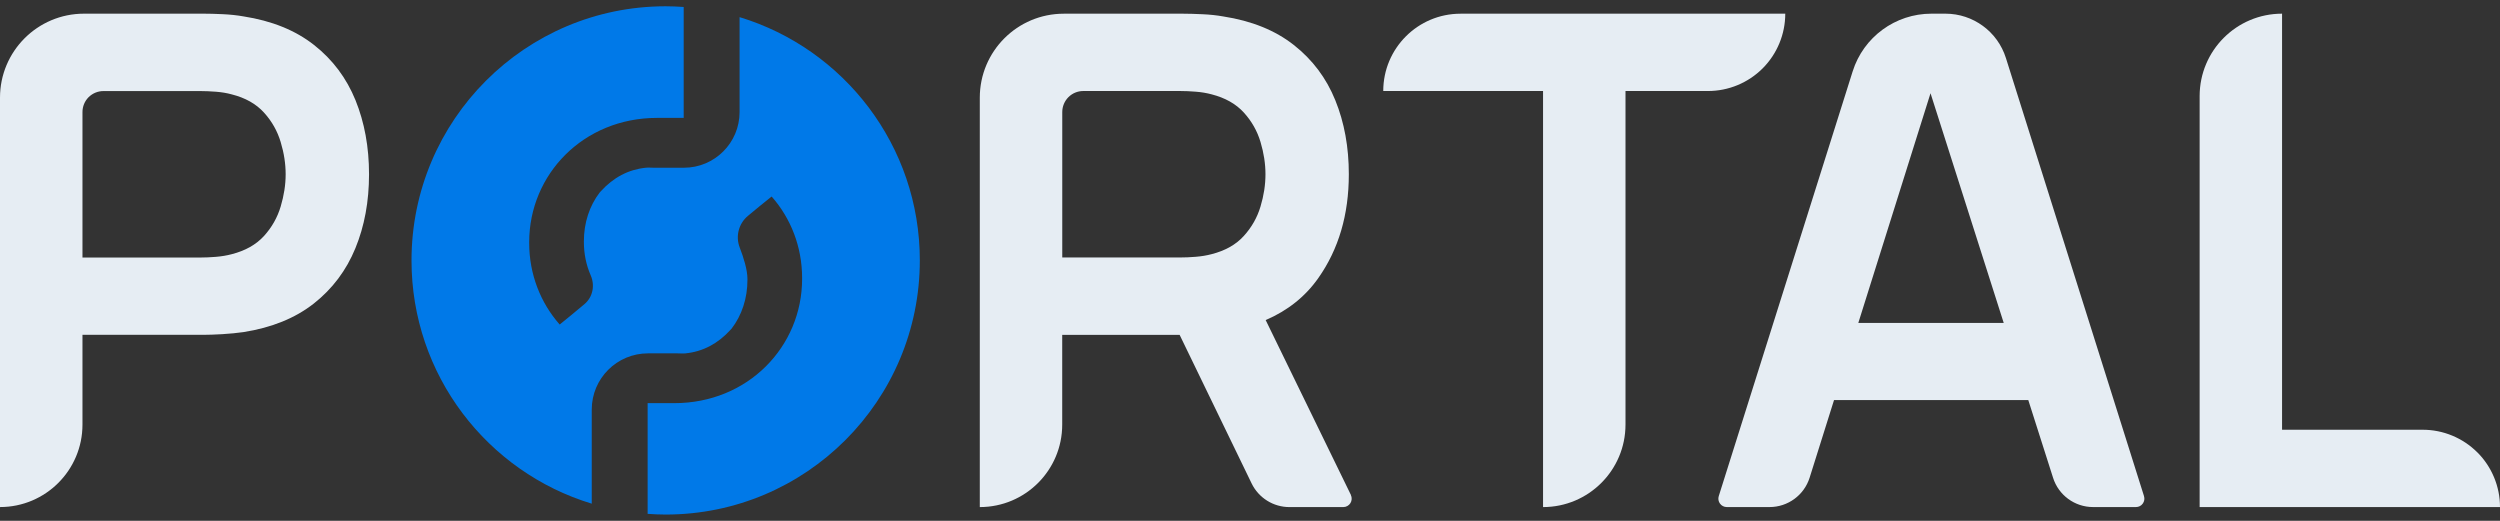 <?xml version="1.0" encoding="UTF-8" standalone="no"?>
<!DOCTYPE svg PUBLIC "-//W3C//DTD SVG 1.1//EN" "http://www.w3.org/Graphics/SVG/1.1/DTD/svg11.dtd">
<svg xmlns="http://www.w3.org/2000/svg" width="96" height="20" viewBox="0 0 96 20" fill="none">
    <rect x="0" y="0" width="96" height="20" fill="#333333" stroke="none"/>
    <path d="M28.4 0.662V4.304C28.4 5.485 27.442 6.441 26.262 6.441H26.231C25.638 6.438 25.108 6.441 25.108 6.441C25.006 6.441 24.895 6.43 24.798 6.441C24.132 6.509 23.555 6.812 23.068 7.349C23.055 7.363 23.042 7.38 23.027 7.394C22.637 7.902 22.421 8.555 22.421 9.263V9.297C22.421 9.752 22.513 10.184 22.682 10.571C22.852 10.958 22.766 11.408 22.442 11.679C22.124 11.945 21.747 12.259 21.492 12.462C20.755 11.626 20.321 10.529 20.321 9.332V9.299C20.321 6.696 22.403 4.527 25.232 4.527H26.254V0.268C26.025 0.252 25.794 0.241 25.562 0.241C20.172 0.241 15.802 4.611 15.802 10.002C15.802 14.405 18.717 18.126 22.723 19.341V15.728C22.723 14.534 23.69 13.569 24.882 13.569H24.891C25.485 13.572 26.015 13.569 26.015 13.569C26.117 13.569 26.228 13.58 26.325 13.569C26.991 13.501 27.568 13.198 28.055 12.661C28.068 12.646 28.083 12.63 28.096 12.616C28.486 12.108 28.702 11.454 28.702 10.747V10.713C28.702 10.358 28.553 9.887 28.404 9.502C28.239 9.076 28.365 8.587 28.715 8.294C29.016 8.041 29.323 7.792 29.631 7.546C30.368 8.383 30.801 9.479 30.801 10.676V10.71C30.801 13.312 28.72 15.481 25.891 15.481H24.869V19.732C25.098 19.748 25.328 19.759 25.561 19.759C30.951 19.759 35.321 15.389 35.321 9.998C35.321 5.595 32.406 1.874 28.4 0.658V0.662Z" fill="#0079E8"/>
    <path d="M3.167 9.889H7.697C7.876 9.889 8.072 9.881 8.29 9.863C8.508 9.845 8.709 9.811 8.898 9.761C9.422 9.627 9.833 9.395 10.136 9.063C10.438 8.731 10.652 8.354 10.778 7.931C10.904 7.509 10.969 7.096 10.969 6.693C10.969 6.29 10.906 5.877 10.778 5.454C10.652 5.032 10.438 4.654 10.136 4.322C9.835 3.99 9.422 3.756 8.898 3.624C8.709 3.572 8.506 3.539 8.29 3.522C8.072 3.506 7.876 3.497 7.697 3.497H3.973C3.759 3.497 3.554 3.582 3.402 3.732C3.251 3.884 3.167 4.088 3.167 4.303V9.89V9.889ZM0 19.471V3.75C0 1.97 1.443 0.525 3.225 0.525H7.829C8.013 0.525 8.251 0.531 8.543 0.544C8.835 0.557 9.103 0.586 9.346 0.629C10.441 0.799 11.346 1.165 12.06 1.728C12.775 2.29 13.305 2.997 13.652 3.85C13.997 4.703 14.171 5.649 14.171 6.691C14.171 7.733 13.997 8.681 13.647 9.532C13.297 10.385 12.765 11.092 12.051 11.655C11.336 12.217 10.435 12.582 9.346 12.753C9.103 12.788 8.832 12.814 8.537 12.832C8.242 12.849 8.005 12.857 7.829 12.857H3.167V16.305C3.167 18.053 1.748 19.471 0 19.471Z" fill="#E6EDF3"/>
    <path d="M51.876 19.008C51.258 17.742 49.529 14.194 48.602 12.291C49.447 11.927 50.123 11.39 50.624 10.677C51.405 9.568 51.795 8.241 51.795 6.693C51.795 5.651 51.623 4.703 51.276 3.851C50.931 2.998 50.4 2.292 49.684 1.729C48.97 1.166 48.064 0.8 46.97 0.631C46.727 0.588 46.459 0.558 46.167 0.546C45.876 0.533 45.639 0.526 45.453 0.526H40.849C39.067 0.526 37.624 1.969 37.624 3.751V19.472C39.372 19.472 40.789 18.055 40.789 16.307V12.859H45.298C46.04 14.389 47.372 17.139 48.062 18.563C48.331 19.119 48.896 19.472 49.513 19.472H51.582C51.694 19.472 51.797 19.414 51.856 19.32C51.914 19.227 51.921 19.108 51.873 19.008H51.876ZM40.791 4.301C40.791 4.087 40.877 3.882 41.028 3.73C41.18 3.579 41.385 3.495 41.597 3.495H45.322C45.501 3.495 45.698 3.503 45.916 3.521C46.133 3.537 46.335 3.572 46.524 3.622C47.046 3.756 47.459 3.988 47.762 4.321C48.064 4.653 48.278 5.03 48.404 5.453C48.53 5.875 48.594 6.288 48.594 6.691C48.594 7.094 48.531 7.507 48.404 7.929C48.278 8.352 48.064 8.729 47.762 9.061C47.461 9.394 47.048 9.627 46.524 9.76C46.335 9.81 46.132 9.844 45.916 9.861C45.698 9.879 45.501 9.887 45.322 9.887H40.791V4.301Z" fill="#E6EDF3"/>
    <path d="M59.253 19.471V3.495H53.117C53.117 1.855 54.446 0.526 56.086 0.526H68.554C68.554 1.313 68.242 2.069 67.685 2.626C67.129 3.182 66.373 3.495 65.586 3.495H62.419V16.305C62.419 18.053 61.001 19.472 59.252 19.472L59.253 19.471Z" fill="#E6EDF3"/>
    <path d="M82.33 19.051C81.63 16.829 78.335 6.377 77.027 2.228C76.707 1.213 75.767 0.525 74.705 0.525H74.166C72.782 0.525 71.558 1.421 71.142 2.742C69.743 7.18 66.674 16.916 66 19.051C65.969 19.15 65.987 19.256 66.047 19.338C66.108 19.421 66.205 19.471 66.306 19.471H67.951C68.656 19.471 69.278 19.014 69.49 18.342C69.72 17.608 70.048 16.565 70.427 15.362H77.886C78.272 16.57 78.604 17.614 78.838 18.348C79.05 19.017 79.671 19.471 80.374 19.471H82.022C82.126 19.471 82.222 19.422 82.282 19.338C82.343 19.256 82.361 19.148 82.329 19.051H82.33ZM71.359 12.401C72.416 9.039 73.569 5.37 74.132 3.58C74.703 5.37 75.872 9.039 76.943 12.401H71.359Z" fill="#E6EDF3"/>
    <path d="M95.129 17.371C94.573 16.815 93.817 16.502 93.03 16.502H87.631V0.525C85.883 0.525 84.466 1.942 84.466 3.69V19.471H96C96 18.684 95.687 17.927 95.131 17.371H95.129Z" fill="#E6EDF3"/>
</svg>